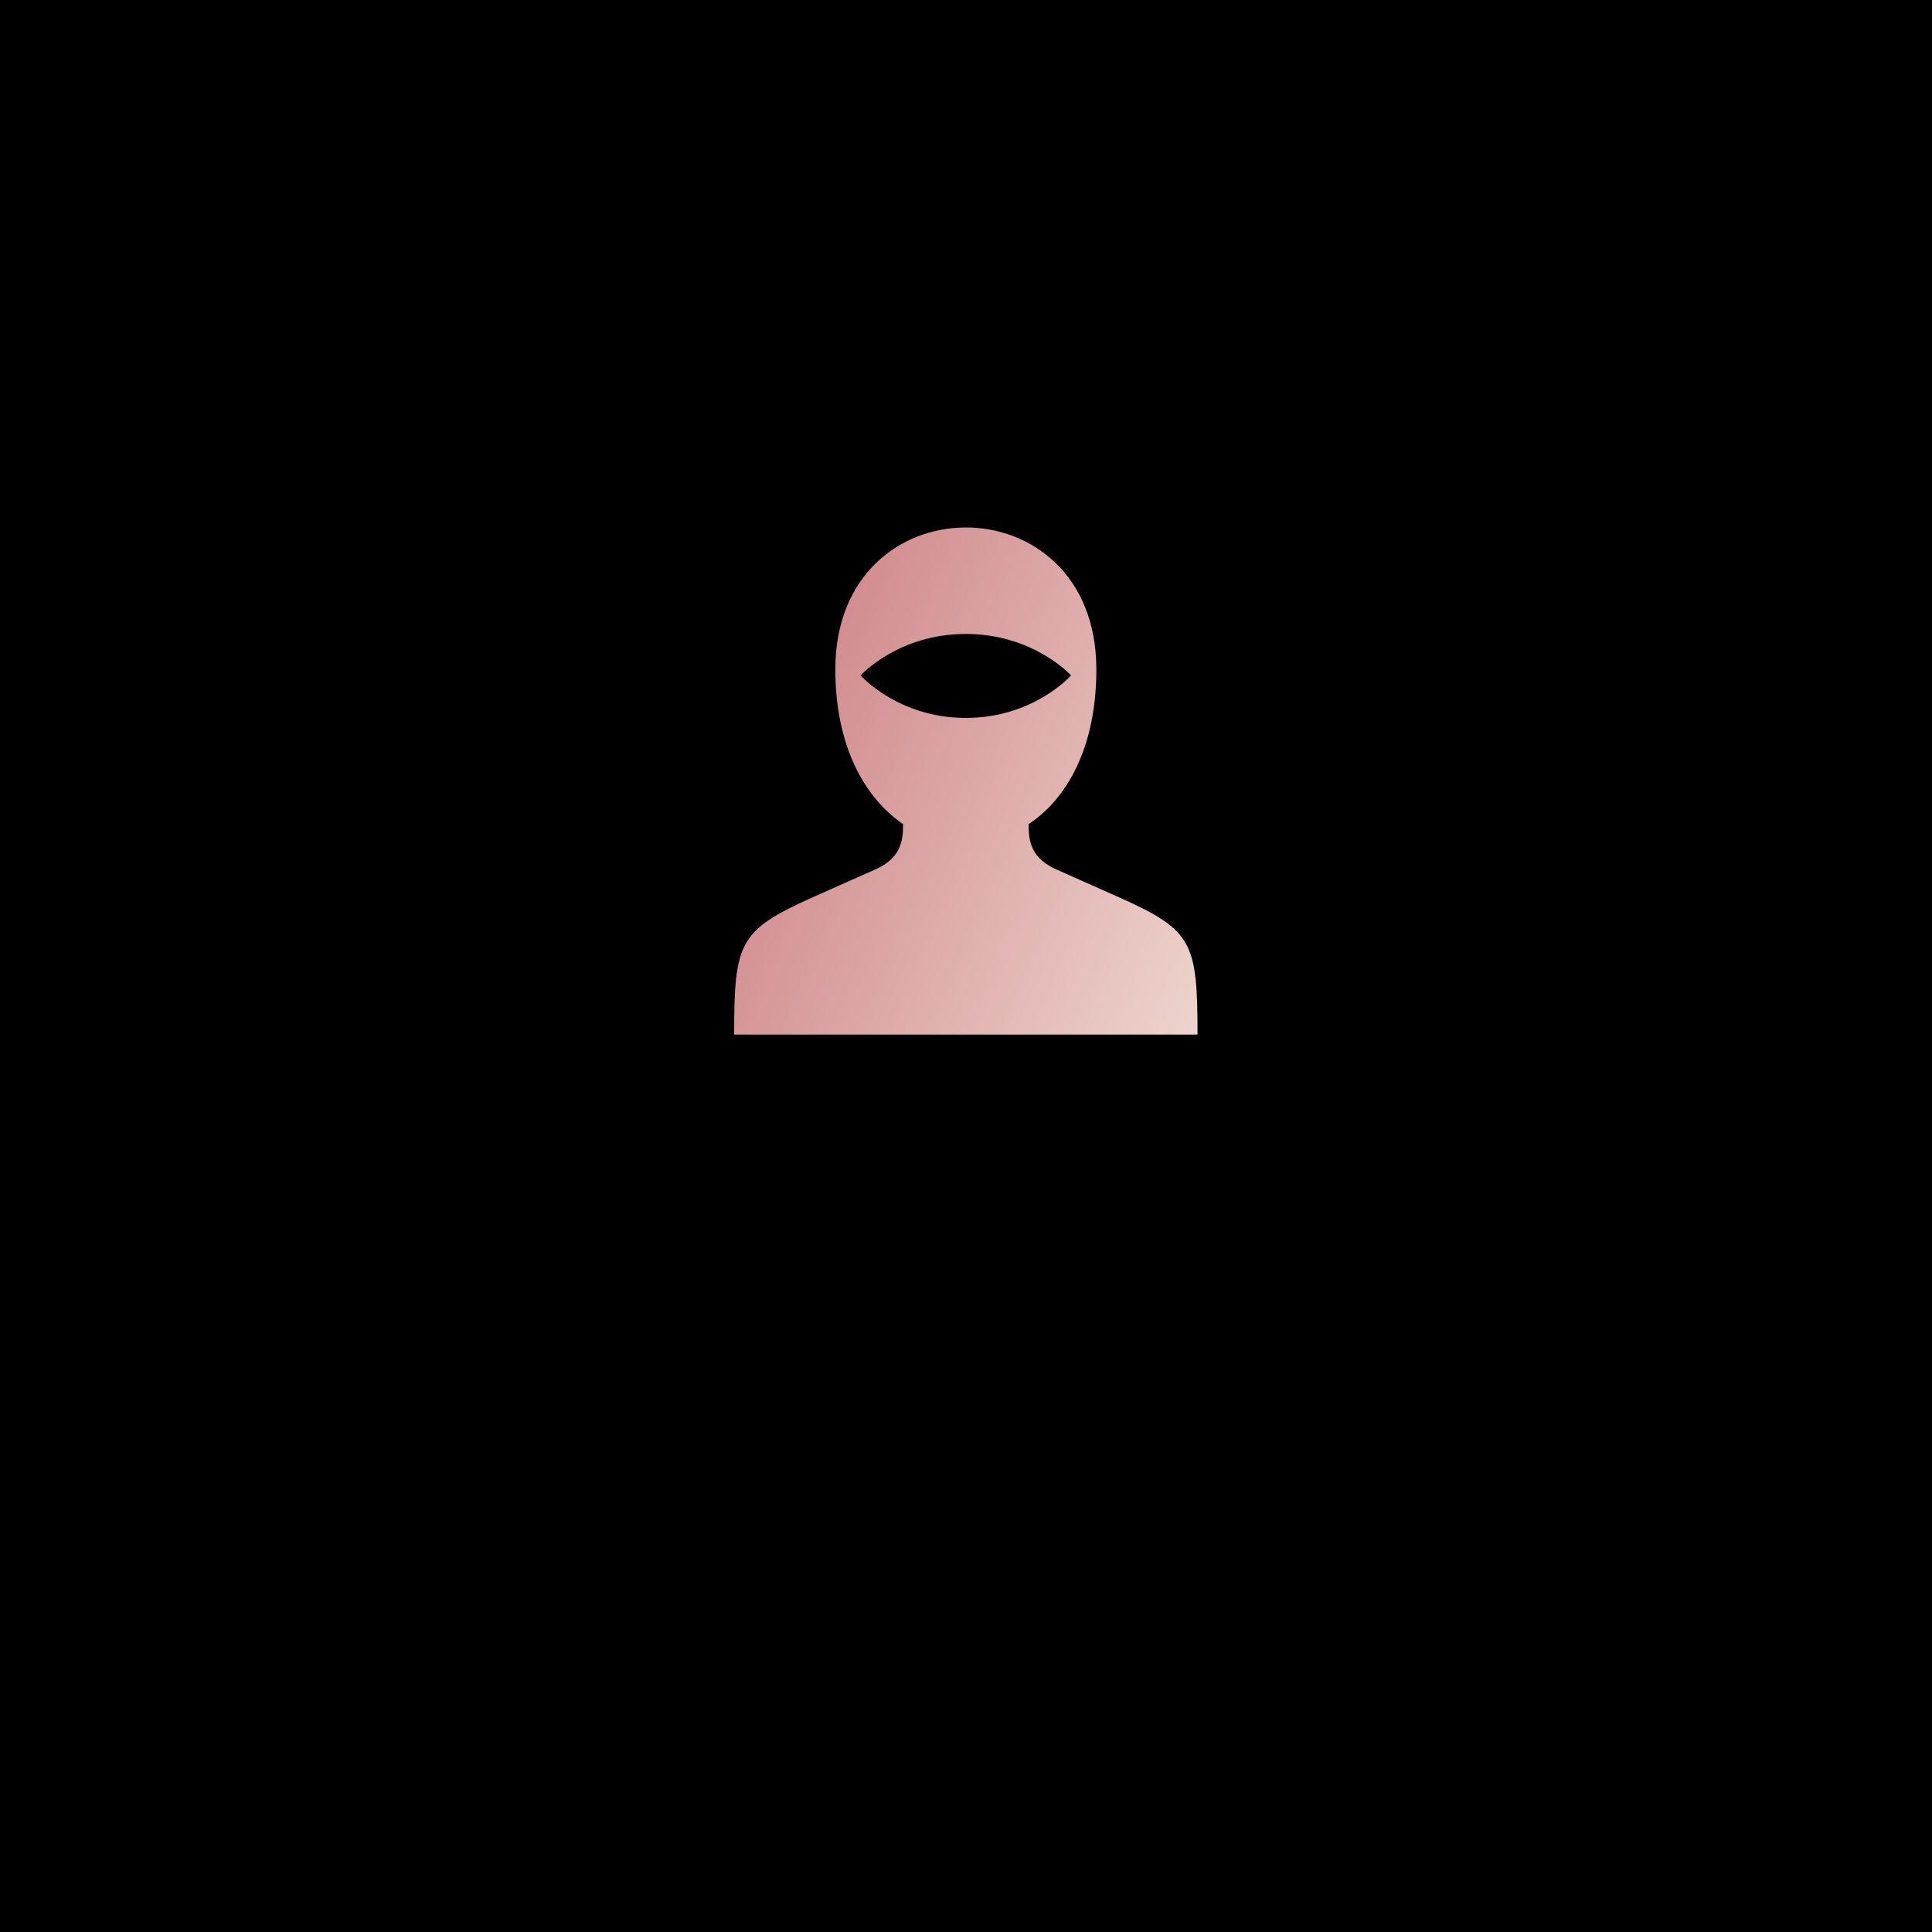 <?xml version="1.0" encoding="utf-8"?>
<!-- Generator: Adobe Illustrator 23.0.2, SVG Export Plug-In . SVG Version: 6.00 Build 0)  -->
<svg version="1.1" id="Layer_1" xmlns="http://www.w3.org/2000/svg" xmlns:xlink="http://www.w3.org/1999/xlink" x="0px" y="0px"
	 viewBox="0 0 300 300" style="enable-background:new 0 0 300 300;" xml:space="preserve">
<style type="text/css">
	.st0{fill:url(#SVGID_1_);}
</style>
<rect width="300" height="300"/>
<g transform="matrix(2.985,0,0,2.985,19.075,169.374)">
	<path d="M3.6,3.5L3.6,3.5c-0.5,0-0.8,0.1-1.1,0.4l0,0l0,0C2.3,4.2,2.1,4.6,2.1,5.1l0,0v1.2h2.4v0.4H2.1v6.9H1.7V6.7H0.3V6.3h1.4V5
		l0,0c0-0.6,0.2-1,0.5-1.4l0,0l0,0C2.5,3.3,3,3.1,3.5,3.1l0,0l0,0c0.3,0,0.6,0,0.8,0.1l0,0l0,0C4.6,3.3,4.8,3.5,5,3.6l0,0L4.8,4l0,0
		C4.4,3.7,4,3.5,3.6,3.5L3.6,3.5z M6.5,8L6.5,8C6.7,7.5,7,7,7.5,6.7l0,0l0,0C8,6.4,8.6,6.2,9.3,6.2l0,0v0.5H9.2l0,0
		c-0.8,0-1.5,0.3-2,0.8l0,0l0,0C6.7,8,6.5,8.8,6.5,9.7l0,0v3.9H6V6.3h0.4V8z M14.2,13.6L14.2,13.6c-0.7,0-1.3-0.2-1.8-0.5l0,0l0,0
		c-0.5-0.3-1-0.8-1.3-1.3l0,0l0,0c-0.3-0.6-0.5-1.2-0.5-1.9l0,0l0,0c0-0.7,0.2-1.3,0.5-1.9l0,0l0,0c0.3-0.6,0.7-1,1.3-1.3l0,0l0,0
		c0.5-0.3,1.1-0.5,1.8-0.5l0,0l0,0c0.7,0,1.3,0.2,1.8,0.5l0,0l0,0C16.6,7,17,7.5,17.3,8l0,0l0,0c0.3,0.6,0.5,1.2,0.5,1.9l0,0l0,0
		c0,0.7-0.2,1.3-0.5,1.9l0,0l0,0c-0.3,0.6-0.7,1-1.3,1.3l0,0l0,0C15.5,13.4,14.9,13.6,14.2,13.6L14.2,13.6z M14.2,13.2L14.2,13.2
		c0.6,0,1.1-0.1,1.6-0.4l0,0l0,0c0.5-0.3,0.8-0.7,1.1-1.2l0,0l0,0c0.3-0.5,0.4-1.1,0.4-1.7l0,0l0,0c0-0.6-0.1-1.2-0.4-1.7l0,0l0,0
		c-0.3-0.5-0.6-0.9-1.1-1.1l0,0l0,0c-0.5-0.3-1-0.4-1.6-0.4l0,0l0,0c-0.6,0-1.1,0.1-1.6,0.4l0,0l0,0c-0.5,0.3-0.8,0.7-1.1,1.1l0,0
		l0,0c-0.3,0.5-0.4,1.1-0.4,1.7l0,0l0,0c0,0.6,0.1,1.2,0.4,1.7l0,0l0,0c0.3,0.5,0.6,0.9,1.1,1.2l0,0l0,0
		C13.1,13,13.6,13.2,14.2,13.2L14.2,13.2z M23.5,6.2L23.5,6.2c0.9,0,1.6,0.3,2.2,0.8l0,0l0,0c0.5,0.5,0.8,1.3,0.8,2.3l0,0v4.3h-0.5
		V9.3l0,0c0-0.9-0.2-1.5-0.6-2l0,0l0,0c-0.4-0.5-1.1-0.7-1.9-0.7l0,0l0,0c-0.9,0-1.6,0.3-2.1,0.8l0,0l0,0c-0.5,0.5-0.8,1.3-0.8,2.2
		l0,0v3.9H20V6.3h0.4v1.8l0,0c0.2-0.6,0.6-1,1.1-1.3l0,0l0,0C22.1,6.4,22.7,6.2,23.5,6.2L23.5,6.2z M32.6,12.8l0.2,0.3l0,0
		c-0.2,0.2-0.4,0.3-0.6,0.4l0,0l0,0c-0.3,0.1-0.5,0.1-0.8,0.1l0,0l0,0c-0.6,0-1-0.2-1.4-0.5l0,0l0,0c-0.3-0.3-0.5-0.8-0.5-1.4l0,0
		v-5h-1.4V6.3h1.4V4.7H30v1.6h2.4v0.4H30v5l0,0c0,0.5,0.1,0.9,0.4,1.1l0,0l0,0c0.2,0.3,0.6,0.4,1.1,0.4l0,0l0,0
		C31.9,13.2,32.3,13,32.6,12.8L32.6,12.8z M38.3,6.2L38.3,6.2c0.9,0,1.6,0.3,2.1,0.8l0,0l0,0c0.5,0.5,0.8,1.3,0.8,2.3l0,0v4.3h-0.5
		V9.3l0,0c0-0.9-0.2-1.5-0.7-2l0,0l0,0c-0.4-0.5-1-0.7-1.8-0.7l0,0l0,0c-0.9,0-1.6,0.3-2.1,0.8l0,0l0,0c-0.5,0.5-0.8,1.3-0.8,2.2
		l0,0v3.9h-0.5V6.3h0.4v1.8l0,0c0.2-0.6,0.6-1,1.1-1.3l0,0l0,0C37,6.4,37.6,6.2,38.3,6.2L38.3,6.2z M50.1,3.2h0.5v10.4h-0.4v-2l0,0
		c-0.3,0.6-0.7,1.1-1.2,1.5l0,0l0,0c-0.6,0.4-1.2,0.5-1.9,0.5l0,0l0,0c-0.7,0-1.3-0.2-1.8-0.5l0,0l0,0c-0.5-0.3-1-0.8-1.3-1.3l0,0
		l0,0c-0.3-0.6-0.5-1.2-0.5-1.9l0,0l0,0c0-0.7,0.2-1.3,0.5-1.9l0,0l0,0c0.3-0.6,0.7-1,1.3-1.3l0,0l0,0c0.5-0.3,1.1-0.5,1.8-0.5l0,0
		l0,0c0.7,0,1.3,0.2,1.9,0.5l0,0l0,0c0.6,0.4,1,0.8,1.2,1.5l0,0V3.2z M47,13.2L47,13.2c0.6,0,1.1-0.1,1.6-0.4l0,0l0,0
		c0.5-0.3,0.8-0.7,1.1-1.2l0,0l0,0c0.3-0.5,0.4-1.1,0.4-1.7l0,0l0,0c0-0.6-0.1-1.2-0.4-1.7l0,0l0,0c-0.3-0.5-0.6-0.9-1.1-1.1l0,0
		l0,0c-0.5-0.3-1-0.4-1.6-0.4l0,0l0,0c-0.6,0-1.1,0.1-1.6,0.4l0,0l0,0c-0.5,0.3-0.8,0.7-1.1,1.1l0,0l0,0c-0.3,0.5-0.4,1.1-0.4,1.7
		l0,0l0,0c0,0.6,0.1,1.2,0.4,1.7l0,0l0,0c0.3,0.5,0.6,0.9,1.1,1.2l0,0l0,0C45.9,13,46.4,13.2,47,13.2L47,13.2z M53.5,13.6L53.5,13.6
		c-0.1,0-0.2,0-0.3-0.1l0,0l0,0c-0.1-0.1-0.1-0.2-0.1-0.3l0,0l0,0c0-0.1,0-0.2,0.1-0.3l0,0l0,0c0.1-0.1,0.2-0.1,0.3-0.1l0,0l0,0
		c0.1,0,0.2,0,0.3,0.1l0,0l0,0c0.1,0.1,0.1,0.2,0.1,0.3l0,0l0,0c0,0.1,0,0.2-0.1,0.3l0,0l0,0C53.7,13.5,53.6,13.6,53.5,13.6
		L53.5,13.6z M59.8,6.2L59.8,6.2c0.9,0,1.6,0.3,2.1,0.8l0,0l0,0c0.5,0.5,0.8,1.3,0.8,2.3l0,0v4.3h-0.5V9.3l0,0c0-0.9-0.2-1.5-0.6-2
		l0,0l0,0c-0.4-0.5-1.1-0.7-1.9-0.7l0,0l0,0c-0.9,0-1.6,0.3-2.1,0.8l0,0l0,0c-0.5,0.5-0.8,1.3-0.8,2.2l0,0v3.9h-0.5V6.3h0.5v1.8l0,0
		c0.2-0.6,0.6-1,1.1-1.3l0,0l0,0C58.5,6.4,59.1,6.2,59.8,6.2L59.8,6.2z M65.7,13.6V6.3h0.5v7.3H65.7z M66,4.4L66,4.4
		c-0.1,0-0.2,0-0.3-0.1l0,0l0,0c-0.1-0.1-0.1-0.2-0.1-0.3l0,0l0,0c0-0.1,0-0.2,0.1-0.3l0,0l0,0c0.1-0.1,0.2-0.1,0.3-0.1l0,0l0,0
		c0.1,0,0.2,0,0.3,0.1l0,0l0,0c0.1,0.1,0.1,0.2,0.1,0.3l0,0l0,0c0,0.1,0,0.2-0.1,0.3l0,0l0,0C66.2,4.3,66.1,4.4,66,4.4L66,4.4z
		 M72.7,6.2L72.7,6.2c0.9,0,1.6,0.3,2.2,0.8l0,0l0,0c0.5,0.5,0.8,1.3,0.8,2.3l0,0v4.3h-0.5V9.3l0,0c0-0.9-0.2-1.5-0.7-2l0,0l0,0
		c-0.4-0.5-1.1-0.7-1.9-0.7l0,0l0,0c-0.9,0-1.6,0.3-2.1,0.8l0,0l0,0C70,8,69.8,8.7,69.8,9.6l0,0v3.9h-0.5V6.3h0.5v1.8l0,0
		c0.2-0.6,0.6-1,1.1-1.3l0,0l0,0C71.4,6.4,72,6.2,72.7,6.2L72.7,6.2z M77.4,16.3L77.4,16.3c-0.3,0-0.6,0-0.8-0.1l0,0l0,0
		c-0.3-0.1-0.5-0.2-0.7-0.4l0,0l0.2-0.3l0,0c0.3,0.3,0.7,0.4,1.2,0.4l0,0l0,0c0.4,0,0.8-0.1,1-0.4l0,0l0,0c0.2-0.3,0.3-0.6,0.3-1.1
		l0,0V6.3h0.5v8.1l0,0c0,0.6-0.2,1-0.5,1.4l0,0l0,0C78.4,16.1,78,16.3,77.4,16.3L77.4,16.3z M79,4.4L79,4.4c-0.1,0-0.2,0-0.3-0.1
		l0,0l0,0c-0.1-0.1-0.1-0.2-0.1-0.3l0,0l0,0c0-0.1,0-0.2,0.1-0.3l0,0l0,0c0.1-0.1,0.2-0.1,0.3-0.1l0,0l0,0c0.1,0,0.2,0,0.3,0.1l0,0
		l0,0c0.1,0.1,0.1,0.2,0.1,0.3l0,0l0,0c0,0.1,0,0.2-0.1,0.3l0,0l0,0C79.2,4.3,79.1,4.4,79,4.4L79,4.4z M84.7,6.2L84.7,6.2
		c0.9,0,1.5,0.2,2,0.7l0,0l0,0c0.5,0.4,0.7,1.1,0.7,2l0,0v4.7H87v-1.5l0,0c-0.2,0.5-0.6,0.8-1,1.1l0,0l0,0c-0.5,0.3-1,0.4-1.7,0.4
		l0,0l0,0c-0.8,0-1.5-0.2-1.9-0.6l0,0l0,0c-0.5-0.4-0.7-0.9-0.7-1.5l0,0l0,0c0-0.6,0.2-1.1,0.6-1.4l0,0l0,0c0.4-0.4,1.1-0.5,2-0.5
		l0,0h2.7V8.9l0,0c0-0.7-0.2-1.3-0.6-1.6l0,0l0,0c-0.4-0.4-0.9-0.6-1.7-0.6l0,0l0,0c-0.5,0-1,0.1-1.4,0.3l0,0l0,0
		c-0.4,0.2-0.8,0.4-1.2,0.7l0,0l-0.2-0.3l0,0c0.4-0.3,0.8-0.6,1.3-0.8l0,0l0,0C83.6,6.3,84.2,6.2,84.7,6.2L84.7,6.2z M84.3,13.2
		L84.3,13.2c1.3,0,2.2-0.6,2.7-1.8l0,0V9.9h-2.7l0,0c-0.8,0-1.3,0.1-1.7,0.4l0,0l0,0c-0.3,0.3-0.5,0.7-0.5,1.2l0,0l0,0
		c0,0.5,0.2,0.9,0.6,1.2l0,0l0,0C83.1,13.1,83.6,13.2,84.3,13.2L84.3,13.2z"/>
</g>
<g transform="matrix(1.571,0,0,1.571,71.425,42.826)">
	
		<linearGradient id="SVGID_1_" gradientUnits="userSpaceOnUse" x1="-138.562" y1="258.989" x2="-137.562" y2="258.989" gradientTransform="matrix(65.28 33.283 30.44 -71.376 1182.222 23137.547)">
		<stop  offset="0" style="stop-color:#CB7A80"/>
		<stop  offset="1" style="stop-color:#F3E4DB"/>
	</linearGradient>
	<path class="st0" d="M65.3,61.5L59,58.7c-2.5-1.1-2.8-2.7-2.8-4.5c3.8-2.5,6.7-7.6,6.7-15.3c0-18.7-25.8-18.7-25.8,0
		c0,7.6,2.9,12.7,6.7,15.3c0,1.8-0.3,3.4-2.8,4.5l-6.3,2.8c-7.1,3.2-7.6,4.4-7.6,13.5h45.8C72.9,65.9,72.4,64.7,65.3,61.5z
		 M39.6,39.5c0,0,3.7-4.1,10.4-4.1s10.4,4.1,10.4,4.1s-3.7,4.2-10.4,4.2S39.6,39.5,39.6,39.5z"/>
</g>
</svg>
